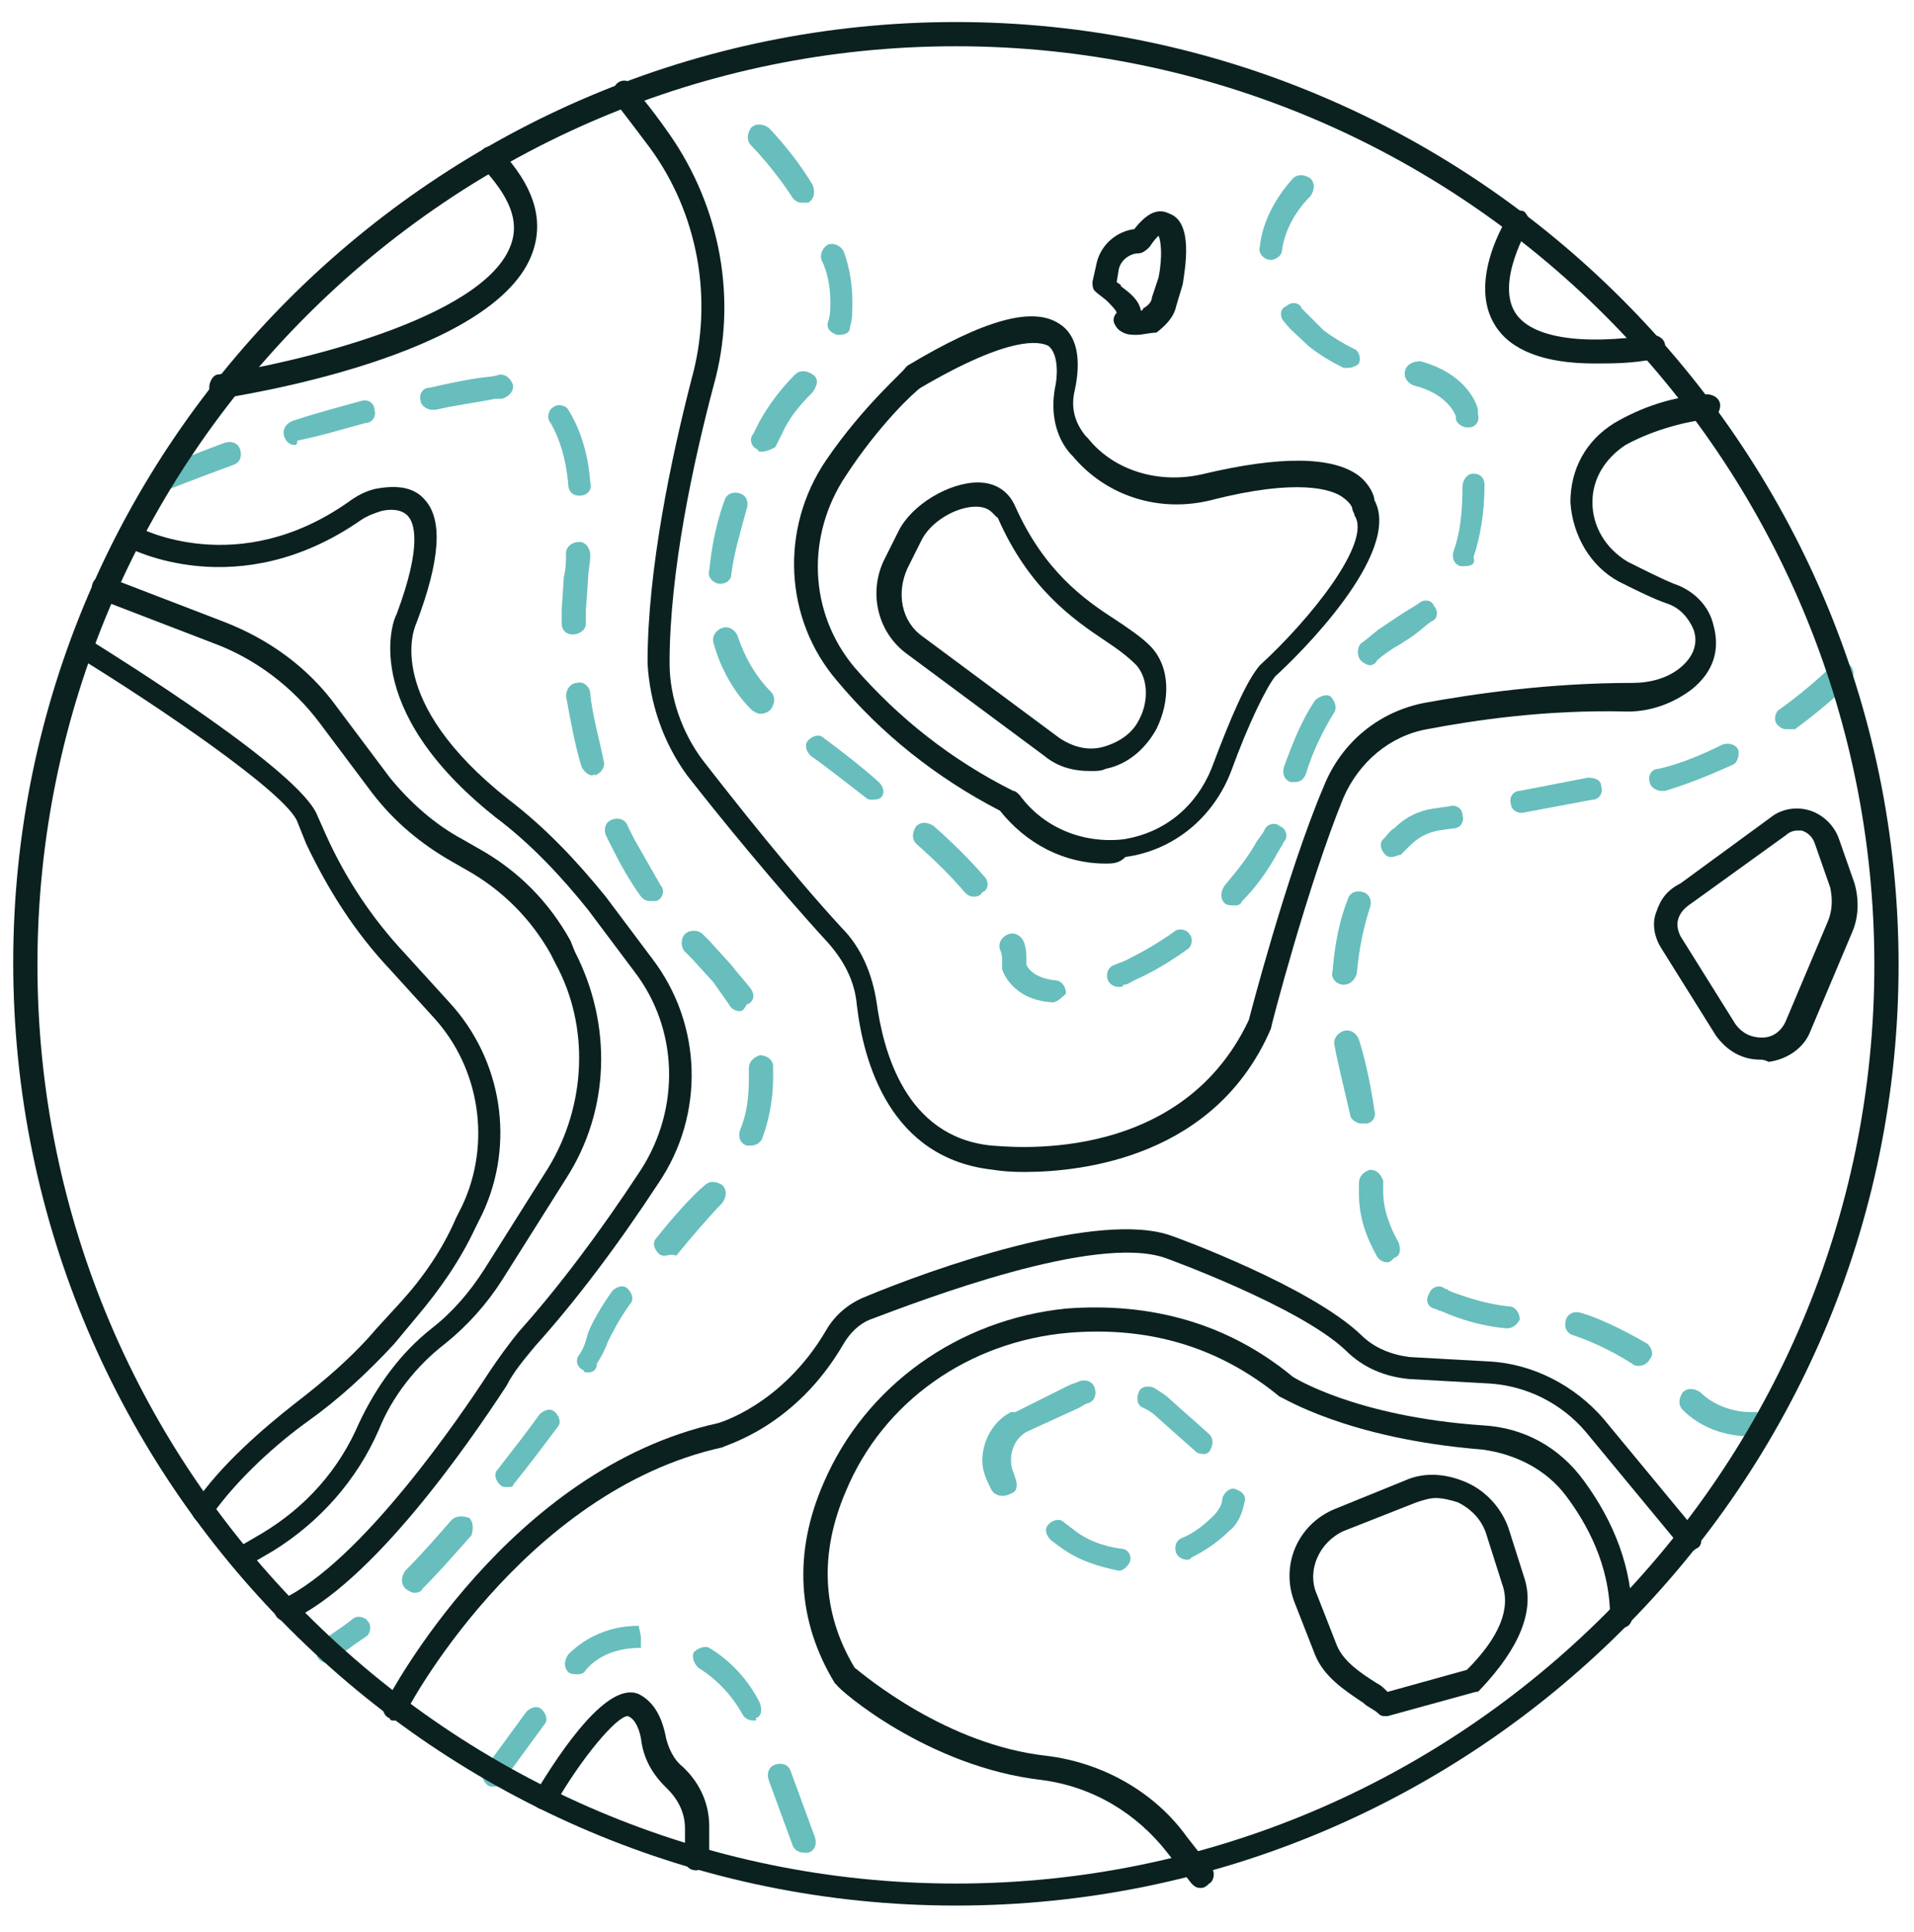 <?xml version="1.0" encoding="utf-8"?>
<!-- Generator: Adobe Illustrator 18.1.1, SVG Export Plug-In . SVG Version: 6.00 Build 0)  -->
<svg version="1.1" id="Layer_1" xmlns="http://www.w3.org/2000/svg" xmlns:xlink="http://www.w3.org/1999/xlink" x="0px" y="0px"
	 viewBox="0 0 86.9 87.7" enable-background="new 0 0 86.9 87.7" xml:space="preserve">
<g>
	<path fill="#0A2120" d="M46.5,53.2c-0.9,0-1.4-0.1-1.4-0.1c-4.7-0.5-5.9-4.9-6.2-7.5c-0.1-1.1-0.6-2-1.3-2.8
		c-2.3-2.5-5-5.8-6.4-7.6c-1.1-1.5-1.7-3.3-1.8-5.1c0-4.3,1.1-9.4,2-12.9c1-3.6,0.3-7.5-1.9-10.5c-0.9-1.2-1.6-2.1-1.6-2.1
		C27.8,4.3,27.8,4,28,3.8c0.2-0.2,0.6-0.2,0.7,0.1c0,0,0.8,0.9,1.7,2.2c2.3,3.3,3.1,7.5,2,11.4c-0.9,3.4-2,8.4-2,12.6
		c0,1.6,0.6,3.2,1.5,4.4c1.4,1.8,4,5.1,6.3,7.6c0.9,0.9,1.4,2.1,1.6,3.4c0.3,2.2,1.3,6.1,5.2,6.5c0.4,0,8.5,1.1,11.7-5.7l0,0
		c0,0,1.7-6.6,3.4-10.6c0.8-2,2.5-3.4,4.6-3.8c2.2-0.4,5.6-0.9,9.4-0.9c0.8,0,1.6-0.2,2.2-0.7c0.6-0.5,0.8-1.1,0.6-1.7
		c-0.2-0.5-0.6-1-1.2-1.2c-0.6-0.2-1.4-0.6-2.2-1c-1.3-0.7-2.1-2.1-2.2-3.6c0-1.5,0.7-2.8,2-3.6c1.2-0.7,2.6-1.2,4.2-1.3
		c0.3,0,0.6,0.2,0.6,0.5c0,0.3-0.2,0.6-0.5,0.6c-1.4,0.2-2.7,0.6-3.8,1.2c-0.9,0.6-1.5,1.5-1.5,2.6c0,1.1,0.6,2.1,1.6,2.7
		c0.8,0.4,1.6,0.8,2.1,1c0.9,0.3,1.6,1,1.8,1.9c0.3,1.1,0,2.1-1,2.9c-0.8,0.6-1.8,1-2.9,1c-3.7-0.1-7,0.4-9.1,0.8
		c-1.7,0.3-3.1,1.5-3.8,3.1c-1.6,3.9-3.3,10.4-3.3,10.5C55.2,52.5,49.2,53.2,46.5,53.2z"/>
	<path fill="#67BEBD" d="M47.8,45.5C47.7,45.5,47.7,45.5,47.8,45.5c-1.9-0.1-2.3-1.5-2.3-1.5c0-0.1,0-0.2,0-0.2c0-0.1,0-0.1,0-0.2
		c0-0.1,0-0.3-0.1-0.5c-0.1-0.3,0.1-0.6,0.4-0.7c0.3-0.1,0.6,0.1,0.7,0.4c0.1,0.3,0.1,0.5,0.1,0.8c0,0.1,0,0.1,0,0.2
		c0.1,0.2,0.4,0.6,1.3,0.7c0.3,0,0.5,0.3,0.5,0.6C48.3,45.2,48,45.5,47.8,45.5z M50.8,44.8c-0.2,0-0.4-0.1-0.5-0.3
		c-0.1-0.3,0-0.6,0.3-0.7c0.2-0.1,0.3-0.1,0.5-0.2c0.8-0.4,1.5-0.8,2.2-1.3c0.2-0.2,0.6-0.1,0.7,0.1c0.2,0.2,0.1,0.6-0.1,0.7
		c-0.7,0.5-1.5,1-2.4,1.4c-0.2,0.1-0.3,0.2-0.5,0.2C51,44.8,50.9,44.8,50.8,44.8z M56,41.1c-0.1,0-0.3,0-0.4-0.1
		c-0.2-0.2-0.2-0.5,0-0.8c0.5-0.6,1-1.2,1.4-1.9c0.1-0.2,0.3-0.4,0.4-0.6c0.1-0.3,0.5-0.4,0.7-0.2c0.3,0.1,0.4,0.5,0.2,0.7
		c-0.1,0.2-0.3,0.5-0.4,0.7c-0.4,0.7-0.9,1.4-1.5,2C56.3,41.1,56.2,41.1,56,41.1z M44.2,40.7c-0.2,0-0.3-0.1-0.4-0.2
		c-0.6-0.7-1.3-1.4-2.2-2.2c-0.2-0.2-0.2-0.5,0-0.8c0.2-0.2,0.5-0.2,0.8,0c0.9,0.8,1.7,1.6,2.3,2.3c0.2,0.2,0.2,0.6-0.1,0.7
		C44.5,40.7,44.3,40.7,44.2,40.7z M39.6,36.3c-0.1,0-0.2,0-0.3-0.1c-0.9-0.7-1.8-1.4-2.5-1.9c-0.2-0.2-0.3-0.5-0.1-0.7
		c0.2-0.2,0.5-0.3,0.7-0.1c0.8,0.6,1.6,1.2,2.5,2c0.2,0.2,0.3,0.5,0.1,0.7C39.9,36.3,39.7,36.3,39.6,36.3z M58.8,35.5
		c-0.1,0-0.1,0-0.2,0c-0.3-0.1-0.4-0.4-0.3-0.7c0.4-1.1,0.8-2.1,1.4-3c0.2-0.2,0.5-0.3,0.7-0.2c0.2,0.2,0.3,0.5,0.2,0.7
		c-0.5,0.8-1,1.8-1.3,2.8C59.2,35.4,59,35.5,58.8,35.5z M34.5,32.4c-0.1,0-0.3-0.1-0.4-0.2c-0.8-0.8-1.4-1.9-1.7-3
		c-0.1-0.3,0.1-0.6,0.4-0.7c0.3-0.1,0.6,0.1,0.7,0.4c0.3,0.9,0.8,1.8,1.5,2.5c0.2,0.2,0.2,0.5,0,0.8C34.8,32.4,34.6,32.4,34.5,32.4z
		 M62.2,30.2c-0.1,0-0.3-0.1-0.4-0.2c-0.2-0.2-0.2-0.6,0-0.8c0.3-0.2,0.6-0.5,0.9-0.7c0.3-0.2,0.6-0.4,0.9-0.6
		c0.3-0.2,0.5-0.3,0.8-0.5c0.2-0.2,0.6-0.2,0.7,0.1c0.2,0.2,0.2,0.6-0.1,0.7c-0.3,0.2-0.6,0.5-0.9,0.7c-0.3,0.2-0.6,0.4-0.8,0.5
		c-0.3,0.2-0.6,0.4-0.8,0.6C62.5,30.1,62.3,30.2,62.2,30.2z M32.7,26.5C32.7,26.5,32.7,26.5,32.7,26.5c-0.3,0-0.6-0.3-0.5-0.6
		c0.1-1,0.3-2.1,0.7-3.2c0.1-0.3,0.4-0.4,0.7-0.3c0.3,0.1,0.4,0.4,0.3,0.7c-0.3,1.1-0.6,2.1-0.7,3C33.2,26.3,33,26.5,32.7,26.5z
		 M66.5,25.7c-0.1,0-0.1,0-0.2,0c-0.3-0.1-0.4-0.4-0.3-0.7c0.3-0.8,0.4-1.8,0.4-2.9c0-0.3,0.2-0.6,0.5-0.6s0.5,0.2,0.5,0.5
		c0,1.3-0.2,2.4-0.5,3.3C67,25.6,66.8,25.7,66.5,25.7z M34.6,20.5c-0.1,0-0.2,0-0.2-0.1c-0.3-0.1-0.4-0.5-0.2-0.7
		c0.1-0.2,0.2-0.4,0.3-0.6c0.4-0.7,0.9-1.4,1.6-2.1c0.2-0.2,0.5-0.2,0.8,0s0.2,0.5,0,0.8c-0.6,0.6-1.1,1.2-1.4,1.9
		c-0.1,0.2-0.2,0.4-0.3,0.6C35,20.4,34.8,20.5,34.6,20.5z M66.6,19.4c-0.2,0-0.5-0.2-0.5-0.4l0-0.1c0,0,0,0,0,0c0,0-0.3-1-1.9-1.4
		c-0.3-0.1-0.5-0.4-0.4-0.7c0.1-0.3,0.4-0.4,0.7-0.4c2.2,0.6,2.6,2.1,2.6,2.2l0,0c0,0.1,0,0.1,0,0.2c0.1,0.3-0.1,0.6-0.4,0.6
		C66.7,19.4,66.7,19.4,66.6,19.4z M61.2,16.7c-0.1,0-0.1,0-0.2,0c-0.6-0.3-1.1-0.6-1.6-1c-0.4-0.4-0.8-0.7-1.1-1.1
		c-0.2-0.2-0.2-0.6,0.1-0.7c0.2-0.2,0.6-0.2,0.7,0.1c0.3,0.3,0.6,0.6,1,1c0.4,0.3,0.9,0.6,1.3,0.8c0.3,0.1,0.4,0.4,0.3,0.7
		C61.6,16.6,61.4,16.7,61.2,16.7z M38.1,15.2c0,0-0.1,0-0.1,0c-0.3-0.1-0.5-0.3-0.4-0.6c0.1-0.3,0.1-0.6,0.1-0.9
		c0-0.6-0.1-1.3-0.4-1.9c-0.1-0.3,0.1-0.6,0.3-0.7c0.3-0.1,0.6,0.1,0.7,0.3c0.3,0.8,0.4,1.6,0.4,2.3c0,0.4,0,0.8-0.1,1.1
		C38.6,15.1,38.4,15.2,38.1,15.2z M57.7,11.8C57.7,11.8,57.6,11.8,57.7,11.8c-0.3,0-0.6-0.3-0.5-0.6c0.1-1,0.6-2.1,1.5-3.1
		c0.2-0.2,0.5-0.2,0.8,0c0.2,0.2,0.2,0.5,0,0.8c-0.8,0.8-1.2,1.7-1.3,2.5C58.2,11.6,57.9,11.8,57.7,11.8z M36.4,9.2
		c-0.2,0-0.3-0.1-0.4-0.2c-0.9-1.4-1.9-2.4-1.9-2.4c-0.2-0.2-0.2-0.5,0-0.8c0.2-0.2,0.5-0.2,0.8,0c0,0,1.1,1.1,2,2.6
		C37,8.7,37,9,36.7,9.2C36.6,9.2,36.5,9.2,36.4,9.2z"/>
	<path fill="#0A2120" d="M50.2,39.2c-1.9,0-3.6-0.9-4.8-2.4c-2.9-1.5-5.4-3.5-7.4-5.9c-2.4-2.8-2.6-6.9-0.5-10
		c1.7-2.5,3.6-4.1,3.6-4.2c0,0,0,0,0.1-0.1c3.5-2.1,5.7-2.7,6.9-1.9c0.8,0.5,1,1.6,0.7,3c-0.2,0.8,0,1.5,0.5,2.1
		c0,0,0.1,0.1,0.1,0.1c1.2,1.5,3.3,2.1,5.3,1.6c3.4-0.8,5.8-0.8,7,0.1c0.5,0.4,0.7,0.9,0.7,1.1c1.3,2.4-3.5,7.1-4.5,8
		c-0.4,0.5-1.2,2.1-2,4.3c-0.8,2.1-2.6,3.6-4.8,3.9C50.8,39.2,50.5,39.2,50.2,39.2z M41.8,17.6c-0.3,0.2-1.9,1.7-3.4,4
		c-1.8,2.7-1.7,6.2,0.4,8.7c2,2.3,4.4,4.2,7.2,5.6c0.1,0,0.2,0.1,0.3,0.2c1.1,1.5,2.9,2.2,4.7,2c1.9-0.3,3.3-1.5,4-3.2
		c0.9-2.4,1.6-4,2.2-4.7c2.3-2.1,5.1-5.6,4.3-6.8c0-0.1-0.1-0.2-0.1-0.3c0,0,0,0,0,0c0,0,0-0.2-0.4-0.5c-0.5-0.4-2.1-0.9-6,0.1
		c-2.4,0.6-4.8-0.2-6.3-2l-0.1-0.1c-0.7-0.8-0.9-1.9-0.7-3c0.1-0.4,0.2-1.5-0.3-1.9C47.2,15.5,45.9,15.2,41.8,17.6z M45.4,36.8
		C45.4,36.8,45.5,36.9,45.4,36.8C45.5,36.9,45.4,36.8,45.4,36.8z M45.4,36.8C45.4,36.8,45.4,36.8,45.4,36.8
		C45.4,36.8,45.4,36.8,45.4,36.8z"/>
	<path fill="#0A2120" d="M49.5,35c-0.8,0-1.5-0.2-2.1-0.7l-6.2-4.6c-1.4-1-1.8-2.9-1-4.4l0.6-1.2c0.6-1.2,2.3-2.2,3.6-2.2
		c0.8,0,1.4,0.4,1.7,1.1c1.3,2.9,3.1,4.2,4.5,5.1c0.6,0.4,1.2,0.8,1.6,1.2c1,1,0.9,2.6,0.3,3.8c-0.5,0.9-1.3,1.6-2.3,1.8
		C50,35,49.8,35,49.5,35z M44.3,23c-0.9,0-2.1,0.7-2.5,1.6l0,0l-0.6,1.2c-0.5,1.1-0.3,2.4,0.7,3.1l6.2,4.6c0.6,0.4,1.3,0.6,2,0.4
		c0.7-0.2,1.3-0.6,1.6-1.2c0.4-0.7,0.5-1.8-0.1-2.5c-0.4-0.4-0.8-0.7-1.4-1.1c-1.5-1-3.5-2.4-4.9-5.6C45.1,23.4,45,23,44.3,23
		C44.4,23,44.4,23,44.3,23z M41.3,24.3L41.3,24.3L41.3,24.3z"/>
	<path fill="#67BEBD" d="M79.7,65.2h-0.2c-1.2,0-2.3-0.4-3.1-1.2c-0.2-0.2-0.2-0.5,0-0.8c0.2-0.2,0.5-0.2,0.8,0
		c0.6,0.6,1.5,0.9,2.3,0.9h0.2c0.3,0,0.5,0.2,0.5,0.5C80.2,64.9,80,65.2,79.7,65.2z M74.4,62c-0.1,0-0.2,0-0.3-0.1
		c-1.1-0.7-2.1-1.1-2.7-1.3c-0.3-0.1-0.4-0.4-0.3-0.7c0.1-0.3,0.4-0.4,0.7-0.3c0.7,0.2,1.8,0.7,3,1.4c0.2,0.2,0.3,0.5,0.1,0.7
		C74.8,61.9,74.6,62,74.4,62z M68.4,60.3C68.4,60.3,68.3,60.3,68.4,60.3c-1.1-0.1-2.1-0.4-3-0.8c-0.1,0-0.2-0.1-0.3-0.1
		c-0.3-0.1-0.4-0.4-0.2-0.7c0.1-0.3,0.5-0.4,0.7-0.2c0.1,0,0.2,0.1,0.2,0.1c0.8,0.3,1.7,0.6,2.7,0.7c0.3,0,0.5,0.3,0.5,0.6
		C68.9,60.1,68.7,60.3,68.4,60.3z M63,57.3c-0.2,0-0.4-0.1-0.5-0.3c-0.5-0.9-0.8-1.8-0.8-2.8c0-0.1,0-0.3,0-0.5
		c0-0.3,0.2-0.5,0.5-0.6c0.3,0,0.5,0.2,0.6,0.5c0,0.2,0,0.3,0,0.5c0,0.8,0.3,1.6,0.7,2.3c0.1,0.3,0.1,0.6-0.2,0.7
		C63.2,57.2,63.1,57.3,63,57.3z M61.8,51c-0.2,0-0.5-0.2-0.5-0.4c-0.3-1.3-0.6-2.5-0.7-3.1c-0.1-0.3,0.1-0.6,0.4-0.7
		c0.3-0.1,0.6,0.1,0.7,0.4c0.2,0.6,0.5,1.8,0.7,3.2c0.1,0.3-0.1,0.6-0.4,0.6C61.9,51,61.9,51,61.8,51z M61,44.7
		C61,44.7,61,44.7,61,44.7c-0.3,0-0.6-0.3-0.5-0.6c0.1-1.2,0.3-2.3,0.7-3.3c0.1-0.3,0.4-0.4,0.7-0.3c0.3,0.1,0.4,0.4,0.3,0.7
		c-0.3,0.9-0.5,1.9-0.6,3C61.5,44.5,61.3,44.7,61,44.7z M63.2,38.9c-0.1,0-0.2,0-0.3-0.1c-0.2-0.2-0.3-0.5-0.1-0.7
		c0.2-0.2,0.3-0.4,0.5-0.5c0.5-0.5,1.1-0.8,1.8-0.9l0.7-0.1c0.3-0.1,0.6,0.1,0.6,0.4c0.1,0.3-0.1,0.6-0.4,0.6l-0.7,0.1
		c-0.5,0.1-0.9,0.3-1.3,0.7c-0.1,0.1-0.3,0.3-0.4,0.4C63.5,38.8,63.3,38.9,63.2,38.9z M69.1,36.9c-0.3,0-0.5-0.2-0.5-0.4
		c-0.1-0.3,0.1-0.6,0.4-0.6l3.1-0.6c0.3,0,0.6,0.1,0.6,0.4c0.1,0.3-0.1,0.6-0.4,0.6L69.1,36.9C69.1,36.9,69.1,36.9,69.1,36.9z
		 M75.4,35.9c-0.2,0-0.5-0.2-0.5-0.4c-0.1-0.3,0.1-0.6,0.4-0.6c0.9-0.2,1.9-0.6,2.9-1.1c0.3-0.1,0.6,0,0.7,0.2s0,0.6-0.2,0.7
		c-1.1,0.5-2.1,0.9-3.1,1.2C75.5,35.9,75.4,35.9,75.4,35.9z M81.1,33.1c-0.2,0-0.3-0.1-0.4-0.2c-0.2-0.2-0.1-0.6,0.1-0.7
		c1.4-1,2.4-2,2.4-2c0.2-0.2,0.5-0.2,0.8,0c0.2,0.2,0.2,0.5,0,0.8c0,0-1,1-2.5,2.1C81.3,33.1,81.2,33.1,81.1,33.1z"/>
	<path fill="#0A2120" d="M79.9,48.1c-0.8,0-1.5-0.4-2-1.1l-2.5-4c-0.3-0.5-0.4-1.1-0.2-1.6c0.2-0.6,0.5-1,1.1-1.3l4.1-3
		c0.5-0.4,1.2-0.5,1.8-0.3c0.6,0.2,1.1,0.7,1.3,1.3l0,0l0.7,2c0.2,0.7,0.2,1.5-0.1,2.2l-1.9,4.5c-0.3,0.8-1.1,1.3-1.9,1.4
		C80.1,48.1,80,48.1,79.9,48.1z M81.6,37.7c-0.2,0-0.4,0.1-0.5,0.2L76.8,41c-0.3,0.2-0.5,0.4-0.6,0.7c-0.1,0.3,0,0.6,0.1,0.8l2.5,4
		c0.3,0.4,0.7,0.6,1.2,0.6c0.5,0,0.9-0.3,1.1-0.8l1.9-4.5c0.2-0.5,0.2-1,0.1-1.5l-0.7-2c-0.1-0.3-0.3-0.5-0.6-0.6
		C81.7,37.7,81.6,37.7,81.6,37.7z"/>
	<path fill="#0A2120" d="M17.9,78.1c-0.1,0-0.2,0-0.2-0.1c-0.3-0.1-0.4-0.5-0.2-0.7c0.2-0.4,5.6-10.6,15.1-12.7c0,0,2.9-0.8,4.9-4.2
		c0.4-0.7,1-1.2,1.7-1.5c3.1-1.3,10.7-4,14-2.8c0.3,0.1,6.3,2.3,8.6,4.5c0.6,0.6,1.4,0.9,2.2,1l3.6,0.2c2,0.1,3.9,1.1,5.2,2.6
		l4.3,5.2c0.2,0.2,0.2,0.6-0.1,0.7c-0.2,0.2-0.6,0.2-0.7-0.1l-4.3-5.2c-1.1-1.3-2.7-2.1-4.4-2.2l-3.6-0.2c-1.1-0.1-2.1-0.5-2.9-1.3
		c-2.1-2-8.2-4.2-8.2-4.2C49.7,56,41.9,59,39.5,59.9c-0.5,0.2-0.9,0.6-1.2,1.1c-2.2,3.8-5.4,4.6-5.5,4.7c-9.1,2-14.4,12-14.4,12.1
		C18.3,78,18.1,78.1,17.9,78.1z"/>
	<path fill="#67BEBD" d="M36.5,84.1c-0.2,0-0.4-0.1-0.5-0.3l-1.1-3c-0.1-0.3,0-0.6,0.3-0.7c0.3-0.1,0.6,0,0.7,0.3l1.1,3
		c0.1,0.3,0,0.6-0.3,0.7C36.6,84.1,36.6,84.1,36.5,84.1z M22.4,81.1c-0.1,0-0.2,0-0.3-0.1c-0.2-0.2-0.3-0.5-0.1-0.7l1.9-2.6
		c0.2-0.2,0.5-0.3,0.7-0.1c0.2,0.2,0.3,0.5,0.1,0.7l-1.9,2.6C22.7,81.1,22.5,81.1,22.4,81.1z M34.2,78.1c-0.2,0-0.4-0.1-0.5-0.3
		c-0.5-0.9-1.2-1.6-2-2.1c-0.2-0.2-0.3-0.5-0.2-0.7c0.2-0.2,0.5-0.3,0.7-0.2c1,0.6,1.8,1.5,2.3,2.5c0.1,0.3,0.1,0.6-0.2,0.7
		C34.4,78.1,34.3,78.1,34.2,78.1z M26.2,76c-0.1,0-0.3,0-0.4-0.1c-0.2-0.2-0.2-0.5,0-0.8c0.8-0.8,1.9-1.3,3.2-1.3l0.1,0.5l0,0.5
		c0,0,0,0,0,0c-1,0-1.9,0.3-2.5,1C26.5,76,26.3,76,26.2,76z"/>
	<path fill="#0A2120" d="M54.5,85.7c-0.2,0-0.3-0.1-0.4-0.2L53,84.1c-1.4-1.8-3.4-3-5.7-3.3c-5.2-0.6-9.2-4.1-9.3-4.3
		c0,0-0.1-0.1-0.1-0.1c-1.7-2.8-1.9-5.9-0.5-9.1c1.9-4.4,6.1-7.4,11-7.9c3.9-0.3,7.4,0.7,10.3,3.1l0,0c0,0,2.8,1.8,8.6,2.2
		c1.9,0.1,3.5,1,4.6,2.5c1.4,1.9,2.2,4,2.2,6.2c0,0.3-0.2,0.5-0.5,0.5c0,0,0,0,0,0c-0.3,0-0.5-0.2-0.5-0.5c0-2.4-1.1-4.3-2-5.5
		c-0.9-1.2-2.3-1.9-3.8-2.1c-6.2-0.5-9.1-2.4-9.2-2.4c-2.8-2.3-6-3.2-9.6-2.9c-4.5,0.4-8.4,3.1-10.1,7.2c-1.2,2.8-1.1,5.5,0.4,8
		c0.5,0.4,4.2,3.5,8.7,4c2.5,0.3,4.9,1.6,6.4,3.7l1.1,1.4c0.2,0.2,0.1,0.6-0.1,0.7C54.7,85.7,54.6,85.7,54.5,85.7z"/>
	<path fill="#67BEBD" d="M50.8,71.3C50.7,71.3,50.7,71.3,50.8,71.3c-1-0.2-1.9-0.5-2.7-1.1l-0.4-0.3c-0.2-0.2-0.3-0.5-0.1-0.7
		c0.2-0.2,0.5-0.3,0.7-0.1l0.4,0.3c0.6,0.5,1.4,0.8,2.2,0.9c0.3,0,0.5,0.3,0.4,0.6C51.2,71.1,51,71.3,50.8,71.3z M53.9,70.8
		c-0.2,0-0.4-0.1-0.5-0.3c-0.1-0.3,0-0.6,0.3-0.7c0.5-0.2,1-0.6,1.4-1c0.2-0.2,0.4-0.5,0.4-0.8c0.1-0.3,0.4-0.5,0.6-0.4
		c0.3,0.1,0.5,0.3,0.4,0.6c-0.1,0.5-0.3,1-0.7,1.3c-0.5,0.5-1.1,0.9-1.7,1.2C54,70.8,54,70.8,53.9,70.8z M45.5,67.9
		c-0.2,0-0.4-0.1-0.5-0.3c-0.2-0.4-0.4-0.8-0.4-1.3c0-0.9,0.5-1.8,1.3-2.2c0,0,0,0,0.1,0c0,0,0,0,0.1,0l2.4-1.2
		c0.2-0.1,0.3-0.1,0.5-0.2c0.3-0.1,0.6,0,0.7,0.3c0.1,0.3,0,0.6-0.3,0.7c-0.1,0-0.2,0.1-0.4,0.2L46.6,65c0,0,0,0,0,0c0,0,0,0,0,0
		c-0.5,0.3-0.7,0.8-0.7,1.3c0,0.3,0.1,0.5,0.2,0.8c0.1,0.3,0.1,0.6-0.2,0.7C45.7,67.9,45.6,67.9,45.5,67.9z M54.7,66
		c-0.1,0-0.3,0-0.4-0.1l-1.8-1.6c-0.2-0.2-0.4-0.3-0.6-0.4c-0.3-0.1-0.3-0.5-0.2-0.7c0.1-0.3,0.5-0.3,0.7-0.2
		c0.3,0.2,0.5,0.3,0.7,0.5l1.8,1.6c0.2,0.2,0.2,0.5,0,0.8C54.9,65.9,54.8,66,54.7,66z"/>
	<path fill="#0A2120" d="M62.9,77.9c-0.1,0-0.2,0-0.3-0.1c-0.2-0.2-0.5-0.3-0.7-0.5c-0.9-0.6-1.8-1.2-2.2-2.2l-0.9-2.3
		c-0.7-1.7,0.1-3.6,1.8-4.3l3.2-1.3c0.9-0.4,1.9-0.3,2.8,0.1c0.9,0.4,1.6,1.2,1.9,2.1l0.7,2.2c0.5,1.5-0.2,3.2-2,5.1
		c-0.1,0.1-0.1,0.1-0.2,0.1l-4,1.1C63,77.9,62.9,77.9,62.9,77.9z M65.2,68c-0.3,0-0.6,0.1-0.9,0.2L61,69.5c-1.1,0.5-1.7,1.8-1.2,2.9
		h0l0.9,2.3c0.3,0.7,1,1.2,1.8,1.7c0.2,0.1,0.3,0.2,0.5,0.4l3.6-1c1.5-1.5,2-2.8,1.6-3.9l-0.7-2.2c-0.2-0.7-0.7-1.2-1.3-1.5
		C65.9,68.1,65.5,68,65.2,68z"/>
	<path fill="#0A2120" d="M51.6,15.2c-0.2,0-0.4,0-0.6-0.1c-0.2-0.1-0.3-0.2-0.4-0.4c-0.1-0.2,0-0.4,0.1-0.5c0-0.1-0.3-0.4-0.4-0.5
		c-0.2-0.2-0.4-0.3-0.6-0.5c-0.1-0.1-0.1-0.3-0.1-0.4l0.2-0.9c0.2-0.8,0.9-1.4,1.7-1.5c0.7-0.9,1.2-0.9,1.6-0.7
		c1.1,0.4,0.7,2.5,0.6,3.2l-0.3,1c-0.1,0.5-0.5,0.9-0.9,1.2C52.2,15.1,51.9,15.2,51.6,15.2z M50.7,12.8c0.1,0.1,0.2,0.1,0.2,0.2
		c0.4,0.3,0.8,0.6,0.9,1.1c0,0,0.1,0,0.1-0.1c0.2-0.1,0.4-0.3,0.4-0.5l0.3-0.9c0.2-1,0.1-1.7,0-1.9c-0.1,0.1-0.2,0.2-0.4,0.5
		c-0.1,0.1-0.3,0.3-0.5,0.3c-0.4,0-0.8,0.3-0.9,0.7L50.7,12.8z"/>
	<path fill="#0A2120" d="M9.2,69.1c-0.1,0-0.2,0-0.3-0.1c-0.2-0.2-0.3-0.5-0.1-0.7c1.2-1.8,3.2-3.5,4.6-4.6c1.3-1,2.6-2.1,3.7-3.4
		l1.1-1.2c1-1.1,1.9-2.4,2.5-3.8l0.3-0.6c1.3-2.8,0.8-6.2-1.3-8.5l-2-2.2c-1.6-1.7-2.8-3.6-3.8-5.7l-0.4-1c-0.5-1.3-6.4-5.3-10-7.5
		c-0.3-0.2-0.3-0.5-0.2-0.7C3.4,28.9,3.7,28.8,4,29c1.6,1,9.6,6,10.4,8l0.4,0.9c0.9,2,2.1,3.8,3.6,5.4l2,2.2c2.4,2.6,3,6.4,1.5,9.6
		l-0.3,0.6c-0.7,1.5-1.6,2.8-2.7,4.1L17.9,61c-1.2,1.3-2.5,2.5-3.9,3.5c-1.4,1-3.2,2.6-4.4,4.3C9.6,69,9.4,69.1,9.2,69.1z"/>
	<path fill="#0A2120" d="M11,71.3c-0.2,0-0.4-0.1-0.5-0.3c-0.2-0.3-0.1-0.6,0.2-0.7l1.2-0.7c2-1.2,3.5-2.9,4.4-5
		c0.8-1.7,1.9-3.2,3.3-4.3c0.9-0.7,1.7-1.6,2.4-2.7l2.9-4.6c1.7-2.8,1.9-6.4,0.3-9.3L25,43.3c-0.9-1.6-2.2-2.9-3.8-3.8l-0.7-0.4
		c-1.4-0.8-2.6-1.8-3.6-3.1l-2.4-3.2c-1.2-1.6-2.9-2.9-4.8-3.6l-5.2-2c-0.3-0.1-0.4-0.4-0.3-0.7c0.1-0.3,0.4-0.4,0.7-0.3l5.2,2
		c2.1,0.8,3.9,2.1,5.2,3.9l2.4,3.2c0.9,1.1,2,2.1,3.3,2.8l0.7,0.4c1.8,1,3.2,2.4,4.2,4.2l0.2,0.5c1.7,3.3,1.6,7.2-0.4,10.3l-2.9,4.6
		c-0.7,1.1-1.6,2.1-2.6,2.9c-1.3,1-2.4,2.4-3,3.9c-1,2.3-2.7,4.2-4.8,5.5l-1.2,0.7C11.2,71.3,11.1,71.3,11,71.3z"/>
	<path fill="#0A2120" d="M13,73.6c-0.2,0-0.4-0.1-0.5-0.3c-0.1-0.3,0-0.6,0.3-0.7c3.6-1.7,8.1-8.3,9.4-10.3c0.4-0.6,0.9-1.3,1.4-1.9
		c1.7-1.9,3.6-4.4,5.5-7.3c1.8-2.8,1.7-6.4-0.3-9l-2.1-2.8c-1.2-1.5-2.6-3-4.2-4.2c-6.3-5-4.6-9.1-4.5-9.2c1.2-3.2,0.8-4.2,0.5-4.5
		c-0.3-0.3-0.8-0.3-1.2-0.2c-0.3,0.1-0.6,0.2-0.9,0.4c-5.6,3.9-10.5,1.3-10.7,1.2c-0.3-0.1-0.4-0.5-0.2-0.7c0.1-0.3,0.5-0.4,0.7-0.2
		c0.2,0.1,4.6,2.4,9.6-1.1c0.4-0.3,0.8-0.5,1.2-0.6c1-0.2,1.8-0.1,2.3,0.5c0.8,0.9,0.7,2.7-0.4,5.6c-0.1,0.2-1.5,3.5,4.2,8
		c1.7,1.3,3.1,2.8,4.4,4.4l2.1,2.8c2.3,3,2.4,7.1,0.3,10.2c-1.9,2.9-3.8,5.4-5.6,7.4c-0.5,0.6-1,1.2-1.3,1.8
		c-1.7,2.6-6.1,9-9.9,10.7C13.1,73.6,13.1,73.6,13,73.6z"/>
	<path fill="#67BEBD" d="M14.9,75.5c-0.2,0-0.4-0.1-0.5-0.3c-0.1-0.3-0.1-0.6,0.2-0.7c0.4-0.3,0.9-0.6,1.4-1
		c0.2-0.2,0.6-0.1,0.7,0.1c0.2,0.2,0.1,0.6-0.1,0.7c-0.6,0.4-1.1,0.8-1.6,1.1C15.1,75.4,15,75.5,14.9,75.5z M18.8,72.3
		c-0.1,0-0.3-0.1-0.4-0.2c-0.2-0.2-0.2-0.5,0-0.8c0.7-0.7,1.4-1.5,2.1-2.3c0.2-0.2,0.5-0.2,0.8-0.1c0.2,0.2,0.2,0.5,0.1,0.8
		c-0.8,0.9-1.5,1.7-2.2,2.4C19.1,72.3,18.9,72.3,18.8,72.3z M23,67.5c-0.1,0-0.2,0-0.3-0.1c-0.2-0.2-0.3-0.5-0.1-0.7
		c0.7-0.9,1.4-1.8,1.9-2.5c0.2-0.2,0.5-0.3,0.7-0.1c0.2,0.2,0.3,0.5,0.1,0.7c-0.6,0.8-1.2,1.6-2,2.6C23.3,67.5,23.2,67.5,23,67.5z
		 M26.7,62.3c-0.1,0-0.2,0-0.2-0.1c-0.3-0.1-0.4-0.5-0.2-0.7c0.2-0.3,0.3-0.6,0.4-1c0.2-0.5,0.6-1.2,1.1-1.9
		c0.2-0.2,0.5-0.3,0.7-0.1c0.2,0.2,0.3,0.5,0.1,0.7c-0.5,0.7-0.8,1.3-1,1.7c-0.1,0.3-0.3,0.7-0.5,1C27.1,62.2,26.9,62.3,26.7,62.3z
		 M30.2,57c-0.1,0-0.2,0-0.3-0.1c-0.2-0.2-0.3-0.5-0.1-0.7c0.8-1,1.6-1.9,2.2-2.4c0.2-0.2,0.5-0.2,0.8,0c0.2,0.2,0.2,0.5,0,0.8
		c-0.4,0.4-1.2,1.3-2.1,2.4C30.5,56.9,30.3,57,30.2,57z M34.1,52c-0.1,0-0.1,0-0.2,0c-0.3-0.1-0.4-0.4-0.3-0.7
		c0.3-0.7,0.4-1.5,0.4-2.3c0-0.2,0-0.4,0-0.5c0-0.3,0.2-0.5,0.5-0.6c0.3,0,0.6,0.2,0.6,0.5c0,0.2,0,0.4,0,0.6c0,0.9-0.2,1.9-0.5,2.7
		C34.5,51.9,34.3,52,34.1,52z M33.6,45.9c-0.2,0-0.4-0.1-0.5-0.3c-0.2-0.3-0.5-0.7-0.7-1l-1-1.1c-0.1-0.1-0.2-0.2-0.3-0.3
		c-0.2-0.2-0.2-0.6,0-0.8c0.2-0.2,0.6-0.2,0.8,0c0.1,0.1,0.2,0.2,0.3,0.3l1,1.1c0.3,0.4,0.6,0.7,0.9,1.1c0.2,0.3,0.1,0.6-0.2,0.7
		C33.8,45.8,33.7,45.9,33.6,45.9z M29.5,40.9c-0.2,0-0.3-0.1-0.4-0.2c-0.5-0.7-0.9-1.4-1.3-2.2c-0.1-0.2-0.2-0.4-0.3-0.6
		c-0.1-0.3,0-0.6,0.3-0.7c0.3-0.1,0.6,0,0.7,0.3c0.1,0.2,0.2,0.4,0.3,0.6c0.4,0.7,0.8,1.4,1.2,2.1c0.2,0.2,0.1,0.6-0.2,0.7
		C29.8,40.9,29.6,40.9,29.5,40.9z M26.9,35.2c-0.2,0-0.4-0.2-0.5-0.4c-0.3-1-0.5-2.1-0.7-3.2c0-0.3,0.2-0.6,0.5-0.6
		c0.3-0.1,0.6,0.2,0.6,0.5c0.1,1,0.4,2,0.6,3c0.1,0.3-0.1,0.6-0.4,0.7C27,35.1,26.9,35.2,26.9,35.2z M26,28.8
		C26,28.8,26,28.8,26,28.8c-0.3,0-0.5-0.2-0.5-0.5c0-0.2,0-0.4,0-0.6l0.1-1.5c0.1-0.4,0.1-0.8,0.1-1.1c0-0.3,0.3-0.5,0.6-0.5
		c0.3,0,0.5,0.3,0.5,0.6c0,0.4-0.1,0.7-0.1,1.1l-0.1,1.4c0,0.2,0,0.4,0,0.6C26.6,28.6,26.3,28.8,26,28.8z M26.3,22.5
		c-0.3,0-0.5-0.2-0.5-0.5c-0.1-1.2-0.4-2.1-0.8-2.8c-0.2-0.2-0.1-0.6,0.1-0.7c0.2-0.2,0.6-0.1,0.7,0.1c0.5,0.8,0.9,1.9,1,3.3
		C26.9,22.2,26.7,22.5,26.3,22.5C26.3,22.5,26.3,22.5,26.3,22.5z M7.4,22.3c-0.2,0-0.4-0.1-0.5-0.3c-0.1-0.3,0-0.6,0.3-0.7
		c0,0,1.1-0.5,3-1.2c0.3-0.1,0.6,0,0.7,0.3c0.1,0.3,0,0.6-0.3,0.7c-1.9,0.7-2.9,1.1-2.9,1.1C7.5,22.3,7.4,22.3,7.4,22.3z M13.4,20.2
		c-0.2,0-0.4-0.1-0.5-0.4c-0.1-0.3,0.1-0.6,0.4-0.7c0.9-0.3,2-0.6,3.1-0.9c0.3-0.1,0.6,0.1,0.6,0.4c0.1,0.3-0.1,0.6-0.4,0.6
		c-1.1,0.3-2.1,0.6-3.1,0.8C13.5,20.2,13.4,20.2,13.4,20.2z M19.6,18.6c-0.2,0-0.5-0.2-0.5-0.4c-0.1-0.3,0.1-0.6,0.4-0.6
		c0.9-0.2,1.8-0.4,2.7-0.5c0,0,0.2,0,0.5-0.1c0.3,0,0.5,0.2,0.6,0.5c0,0.3-0.2,0.5-0.5,0.6c-0.2,0-0.3,0-0.3,0
		c-1,0.2-1.9,0.3-2.7,0.5C19.6,18.6,19.6,18.6,19.6,18.6z"/>
	<path fill="#0A2120" d="M10,18.1c-0.3,0-0.5-0.2-0.5-0.5c0-0.3,0.2-0.6,0.4-0.6c3.3-0.5,12.1-2.5,13.3-5.9c0.4-1.1-0.1-2.2-1.3-3.5
		c-0.2-0.2-0.2-0.5,0-0.8c0.2-0.2,0.5-0.2,0.8,0c1.5,1.6,2,3.1,1.5,4.6C22.6,16.2,10.6,18,10,18.1C10,18.1,10,18.1,10,18.1z"/>
	<path fill="#0A2120" d="M72.4,16.5c-2.3,0-3.8-0.6-4.5-1.7c-1.3-2,0.5-4.9,0.6-5c0.2-0.2,0.5-0.3,0.7-0.2c0.2,0.2,0.3,0.5,0.2,0.7
		c0,0-1.5,2.5-0.6,3.9c0.7,1.1,2.9,1.5,6.2,1c0.3,0,0.6,0.2,0.6,0.5c0,0.3-0.2,0.6-0.5,0.6C74.1,16.5,73.2,16.5,72.4,16.5z"/>
	<path fill="#0A2120" d="M31.6,84.9c-0.3,0-0.5-0.2-0.5-0.5V83c0-0.7-0.3-1.3-0.8-1.8l-0.1-0.1c-0.6-0.6-1-1.3-1.1-2.2
		c-0.1-0.5-0.3-0.9-0.6-1c0,0,0,0,0,0c-0.5,0-2.1,1.9-3.3,4c-0.1,0.3-0.5,0.3-0.7,0.2c-0.3-0.1-0.3-0.5-0.2-0.7
		c1.2-2,3.3-5.1,4.7-4.5c0.6,0.3,1,0.9,1.2,1.8c0.1,0.6,0.4,1.2,0.8,1.5l0.1,0.1c0.7,0.7,1.1,1.6,1.1,2.6v1.4
		C32.1,84.6,31.9,84.9,31.6,84.9z"/>
	<path fill="#0A2120" d="M43.4,86.5c-23.6,0-42.8-19.2-42.8-42.8S19.9,1,43.4,1s42.8,19.2,42.8,42.8S67,86.5,43.4,86.5z M43.4,2.1
		c-23,0-41.7,18.7-41.7,41.7s18.7,41.7,41.7,41.7s41.7-18.7,41.7-41.7S66.4,2.1,43.4,2.1z"/>
</g>
</svg>
